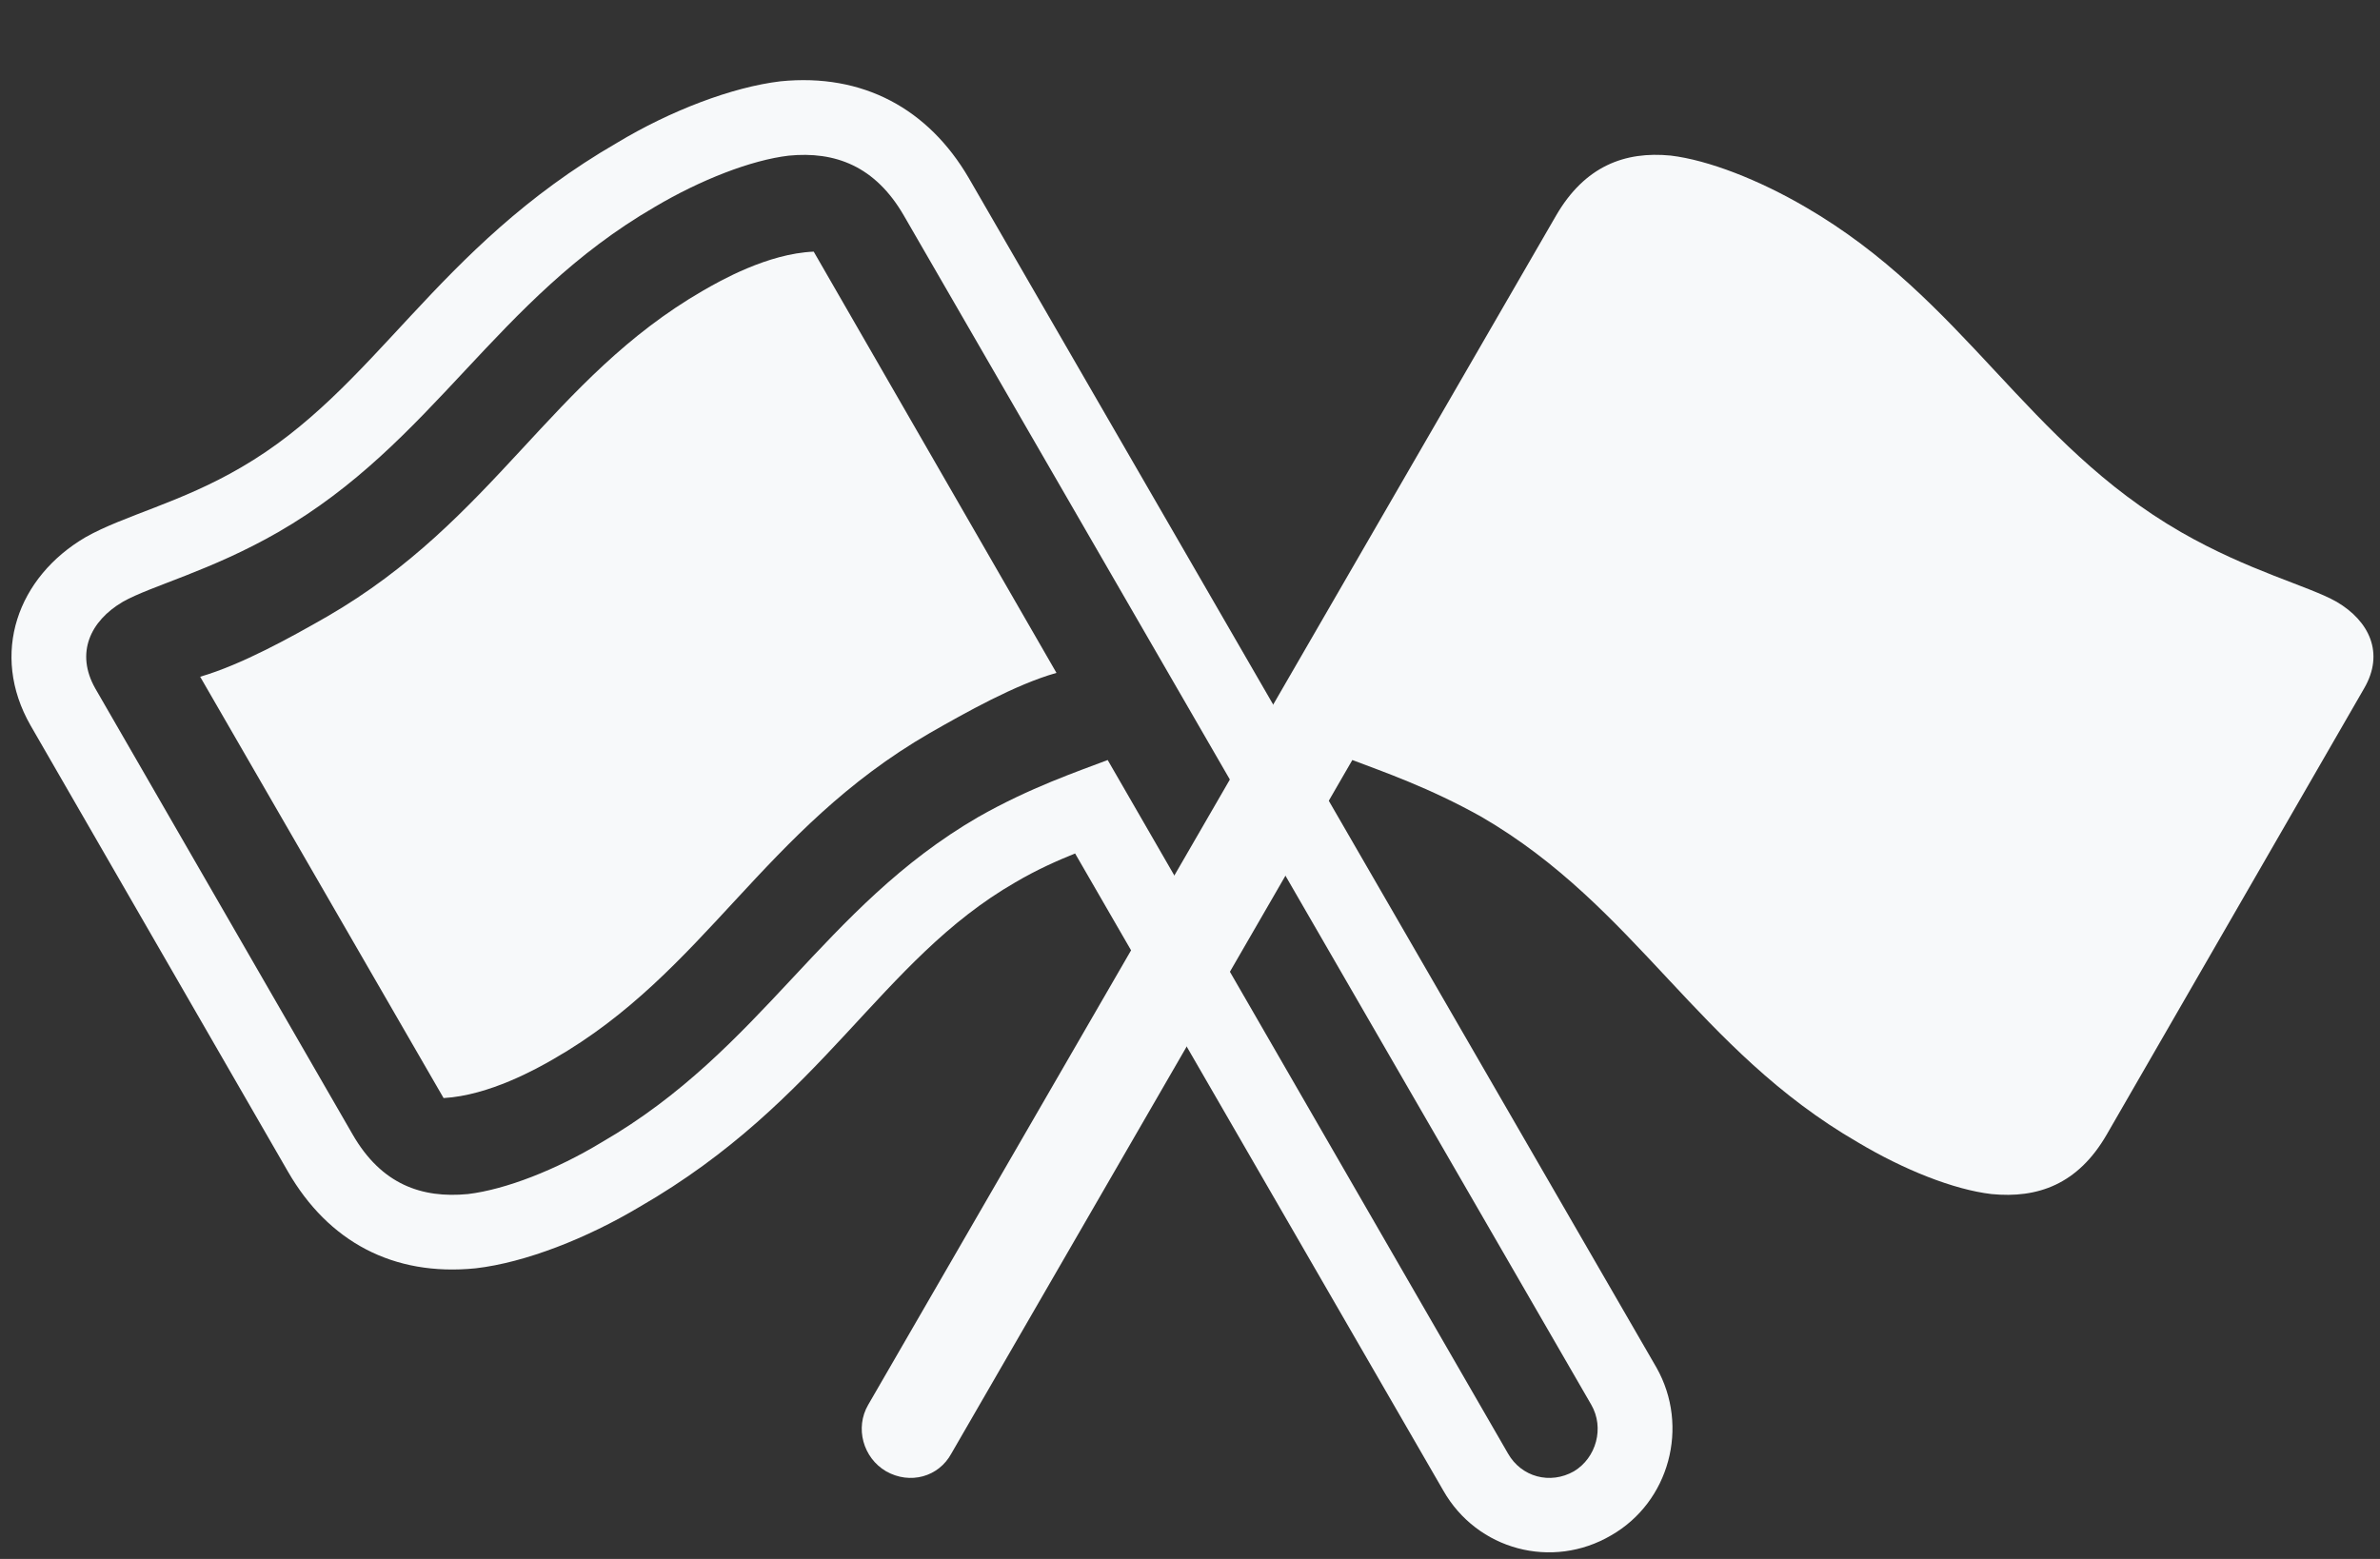 <svg width="29" height="19" viewBox="0 0 29 19" fill="none" xmlns="http://www.w3.org/2000/svg">
<rect x="0" y="0" width="29" height="19" fill="#333333" stroke="none"/>
<path d="M10.579 17.121C10.415 17.402 10.516 17.768 10.797 17.932C11.086 18.096 11.437 18.003 11.593 17.714L16.478 9.263C16.845 9.403 17.414 9.598 18.054 9.957C19.943 11.057 20.684 12.79 22.635 13.921C23.197 14.257 23.805 14.499 24.266 14.553C24.828 14.608 25.319 14.436 25.67 13.828L28.807 8.389C29.057 7.96 28.87 7.569 28.472 7.335C28.128 7.14 27.403 6.961 26.575 6.485C24.679 5.392 23.946 3.652 21.995 2.521C21.433 2.193 20.817 1.951 20.356 1.896C19.802 1.842 19.311 2.021 18.959 2.63L10.579 17.121Z" fill="#F7F9FA"/>
<path d="M9.51 0.991C10.516 0.89 11.312 1.327 11.804 2.169L20.184 16.668C20.59 17.386 20.341 18.307 19.631 18.713C18.913 19.134 17.999 18.892 17.586 18.166L13.1 10.402C12.889 10.487 12.638 10.597 12.373 10.753C10.719 11.705 10.04 13.414 7.793 14.709C7.153 15.091 6.403 15.388 5.795 15.458C4.788 15.559 4 15.131 3.509 14.28L0.372 8.841C-0.127 7.967 0.216 7.031 1.043 6.547C1.511 6.282 2.206 6.126 2.939 5.696C4.593 4.737 5.28 3.036 7.519 1.74C8.167 1.35 8.917 1.062 9.51 0.991ZM9.611 1.897C9.151 1.951 8.534 2.193 7.98 2.521C6.029 3.652 5.288 5.392 3.391 6.485C2.565 6.96 1.839 7.14 1.496 7.335C1.098 7.569 0.918 7.96 1.16 8.389L4.297 13.827C4.648 14.436 5.139 14.607 5.701 14.553C6.161 14.498 6.779 14.257 7.333 13.921C9.291 12.79 10.025 11.057 11.921 9.957C12.553 9.598 13.13 9.403 13.497 9.263L18.374 17.714C18.538 18.003 18.889 18.096 19.178 17.932C19.451 17.768 19.552 17.401 19.389 17.12L11.015 2.63C10.664 2.021 10.173 1.842 9.611 1.897ZM12.873 8.201C12.374 8.342 11.765 8.685 11.328 8.935C9.291 10.113 8.596 11.845 6.747 12.906C6.544 13.024 5.959 13.352 5.405 13.383L2.439 8.248C2.947 8.1 3.548 7.765 3.985 7.515C6.022 6.337 6.716 4.612 8.565 3.543C8.768 3.426 9.353 3.09 9.915 3.067L12.873 8.201Z" fill="#F7F9FA"/>
</svg>
